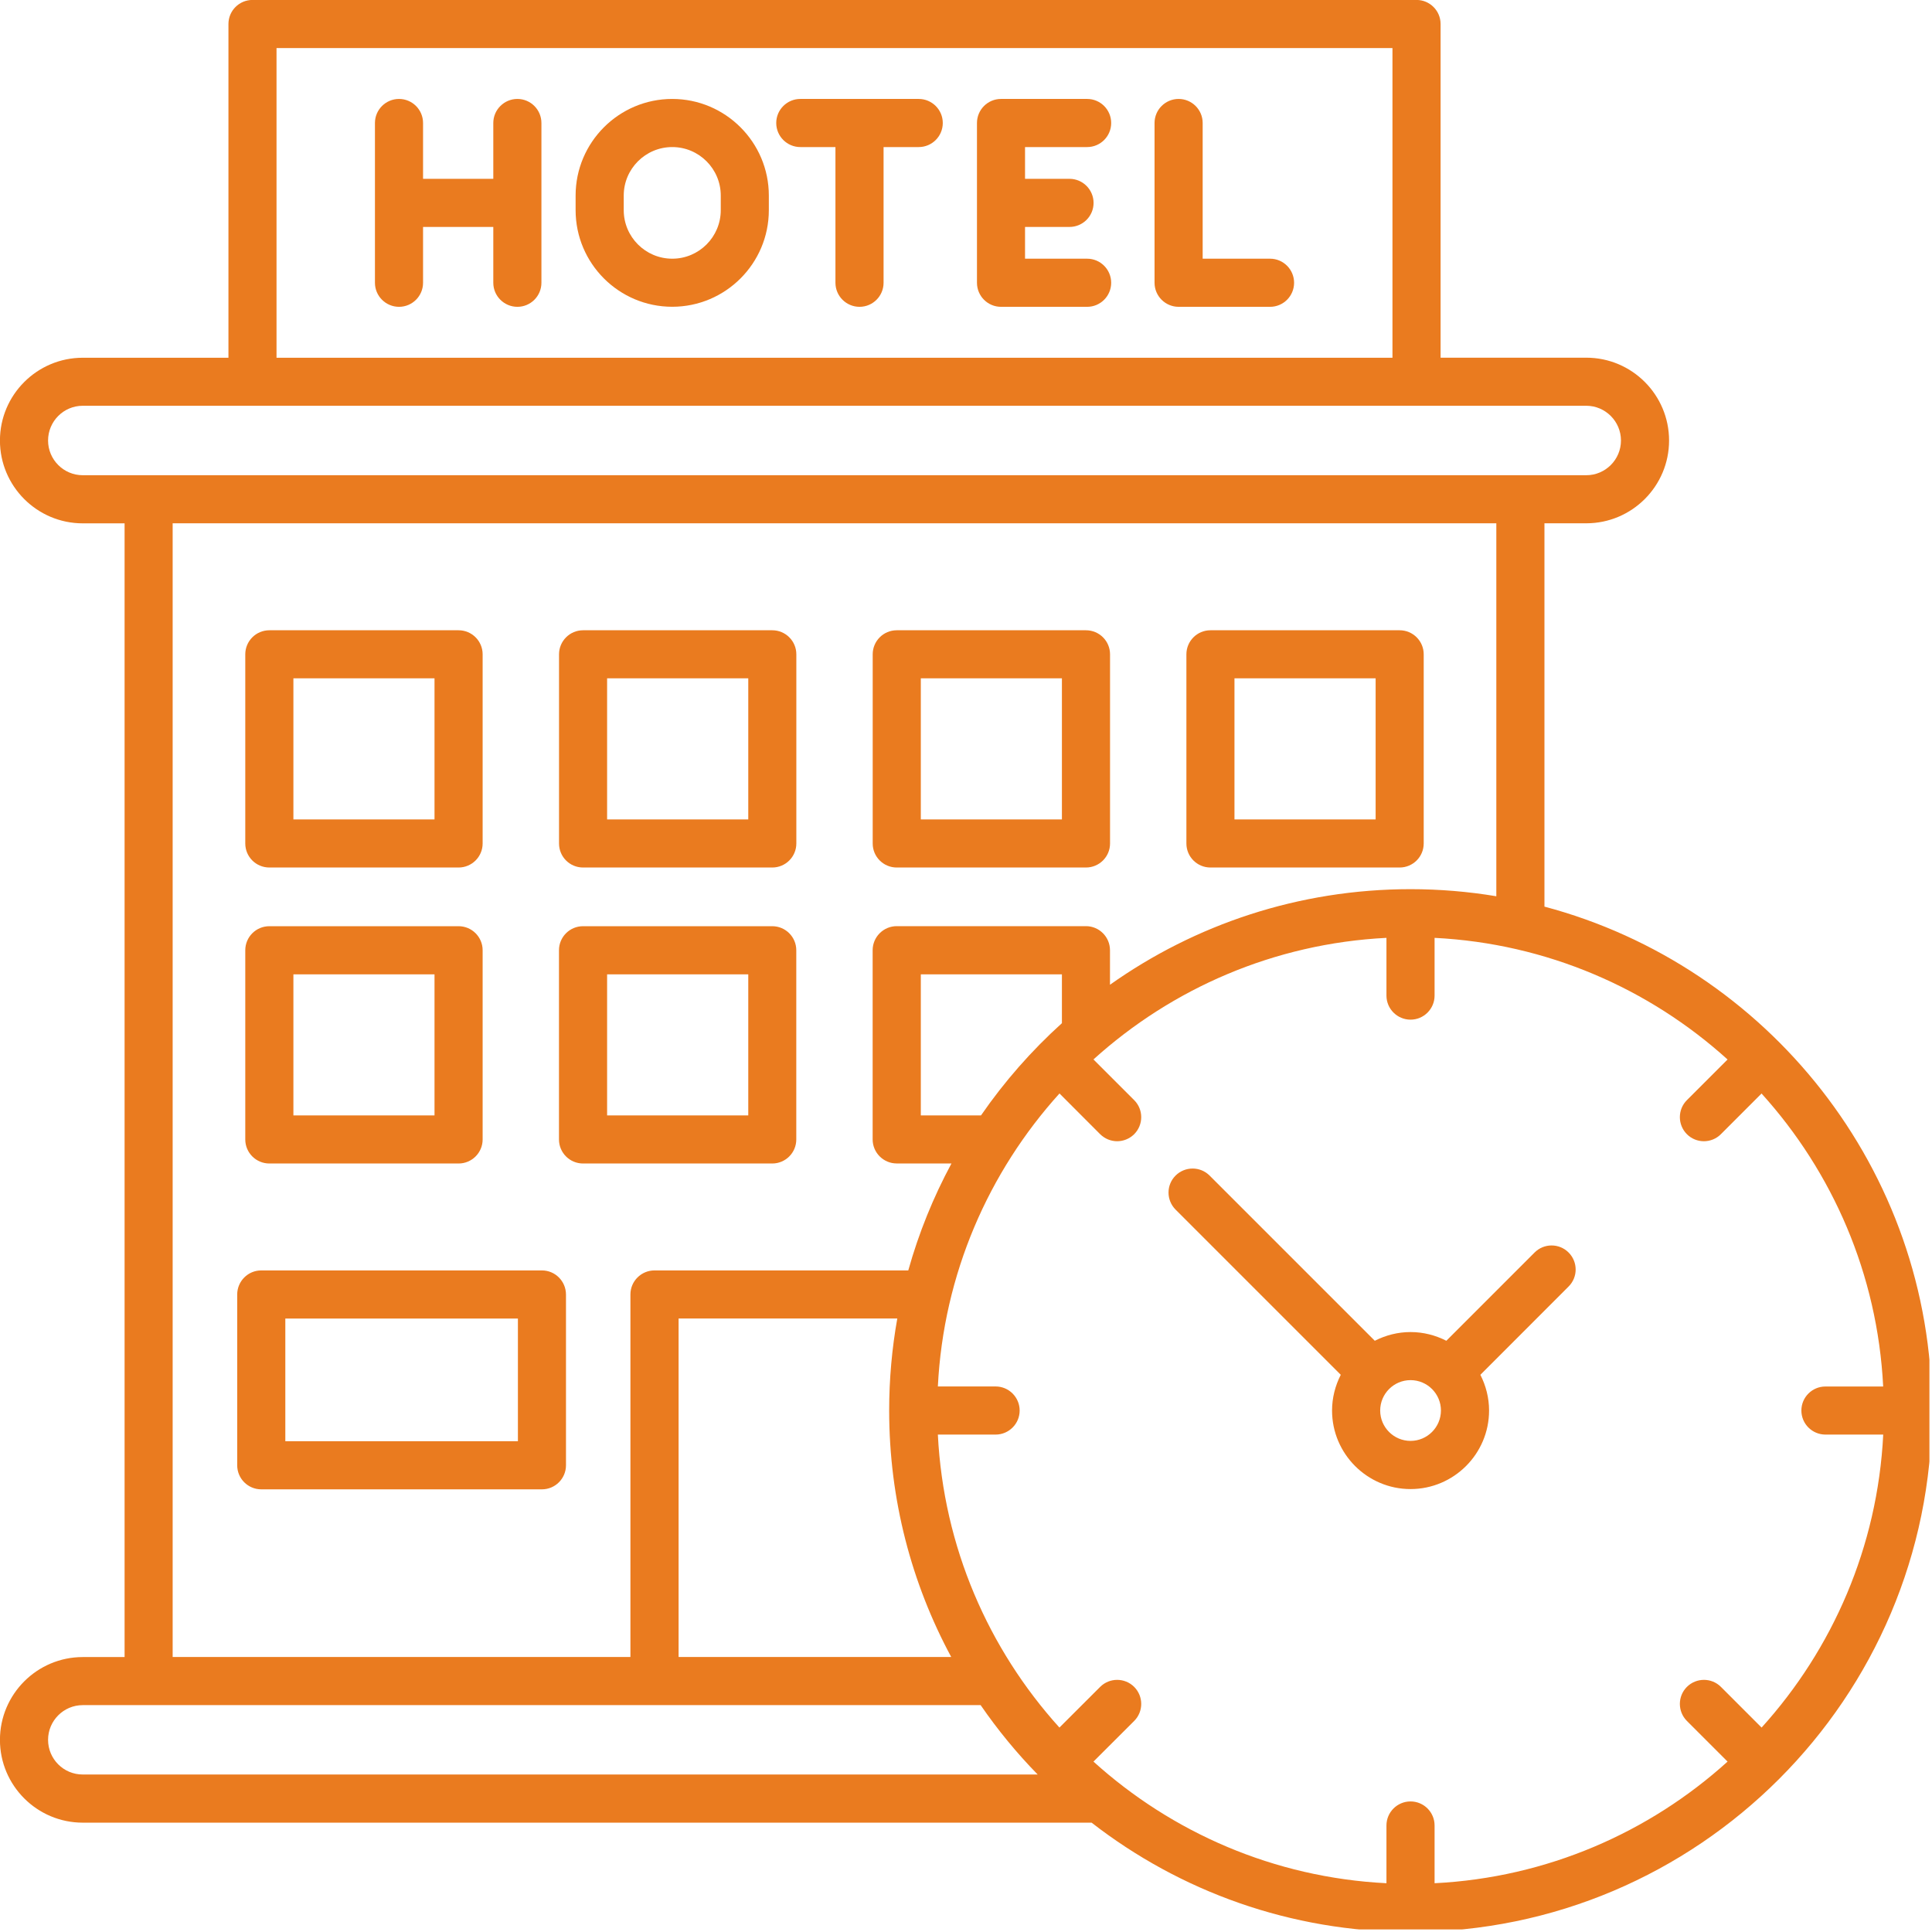 <svg xmlns="http://www.w3.org/2000/svg" xmlns:xlink="http://www.w3.org/1999/xlink" zoomAndPan="magnify" preserveAspectRatio="xMidYMid meet" version="1.0" viewBox="114.66 114.66 145.69 145.69"><defs><clipPath id="cd99499459"><path d="M 114.656 114.656 L 260.156 114.656 L 260.156 260.156 L 114.656 260.156 Z M 114.656 114.656 " clip-rule="nonzero"/></clipPath></defs><g clip-path="url(#cd99499459)"><path fill="#ea7b1f" d="M 155.523 210.461 L 134.359 210.461 C 133.359 210.461 132.547 211.277 132.547 212.277 L 132.547 225.156 C 132.547 226.156 133.359 226.969 134.359 226.969 L 155.527 226.969 C 156.527 226.969 157.34 226.156 157.34 225.156 L 157.34 212.277 C 157.336 211.273 156.527 210.461 155.523 210.461 Z M 153.711 223.34 L 136.176 223.34 L 136.176 214.09 L 153.715 214.09 L 153.715 223.34 Z M 172.895 202.398 C 173.895 202.398 174.707 201.586 174.707 200.586 L 174.707 186.316 C 174.707 185.316 173.895 184.504 172.895 184.504 L 158.625 184.504 C 157.625 184.504 156.812 185.316 156.812 186.316 L 156.812 200.586 C 156.812 201.586 157.625 202.398 158.625 202.398 Z M 160.441 188.133 L 171.086 188.133 L 171.086 198.77 L 160.441 198.77 Z M 134.973 202.398 L 149.242 202.398 C 150.242 202.398 151.055 201.586 151.055 200.586 L 151.055 186.316 C 151.055 185.316 150.242 184.504 149.242 184.504 L 134.973 184.504 C 133.969 184.504 133.156 185.316 133.156 186.316 L 133.156 200.586 C 133.156 201.586 133.969 202.398 134.973 202.398 Z M 136.785 188.133 L 147.426 188.133 L 147.426 198.77 L 136.785 198.77 Z M 205.938 180.078 L 220.207 180.078 C 221.207 180.078 222.02 179.266 222.02 178.266 L 222.02 164 C 222.02 163 221.207 162.188 220.207 162.188 L 205.938 162.188 C 204.938 162.188 204.125 163 204.125 164 L 204.125 178.266 C 204.125 179.27 204.938 180.078 205.938 180.078 Z M 207.75 165.812 L 218.395 165.812 L 218.395 176.453 L 207.75 176.453 Z M 182.281 180.078 L 196.551 180.078 C 197.555 180.078 198.367 179.266 198.367 178.266 L 198.367 164 C 198.367 163 197.555 162.188 196.551 162.188 L 182.281 162.188 C 181.281 162.188 180.469 163 180.469 164 L 180.469 178.266 C 180.469 179.27 181.281 180.078 182.281 180.078 Z M 184.098 165.812 L 194.738 165.812 L 194.738 176.453 L 184.098 176.453 Z M 158.629 180.078 L 172.898 180.078 C 173.898 180.078 174.711 179.266 174.711 178.266 L 174.711 164 C 174.711 163 173.898 162.188 172.898 162.188 L 158.629 162.188 C 157.629 162.188 156.816 163 156.816 164 L 156.816 178.266 C 156.816 179.27 157.625 180.078 158.629 180.078 Z M 160.441 165.812 L 171.086 165.812 L 171.086 176.453 L 160.441 176.453 Z M 134.973 180.078 L 149.242 180.078 C 150.242 180.078 151.055 179.266 151.055 178.266 L 151.055 164 C 151.055 163 150.242 162.188 149.242 162.188 L 134.973 162.188 C 133.969 162.188 133.156 163 133.156 164 L 133.156 178.266 C 133.156 179.27 133.969 180.078 134.973 180.078 Z M 136.785 165.812 L 147.426 165.812 L 147.426 176.453 L 136.785 176.453 Z M 155.488 123.934 L 155.488 135.984 C 155.488 136.984 154.676 137.797 153.676 137.797 C 152.676 137.797 151.859 136.984 151.859 135.984 L 151.859 131.773 L 146.562 131.773 L 146.562 135.984 C 146.562 136.984 145.75 137.797 144.75 137.797 C 143.75 137.797 142.934 136.984 142.934 135.984 L 142.934 123.934 C 142.934 122.934 143.75 122.121 144.75 122.121 C 145.75 122.121 146.562 122.934 146.562 123.934 L 146.562 128.145 L 151.859 128.145 L 151.859 123.934 C 151.859 122.934 152.676 122.121 153.676 122.121 C 154.676 122.121 155.488 122.934 155.488 123.934 Z M 165.352 122.121 C 161.332 122.121 158.066 125.391 158.066 129.406 L 158.066 130.508 C 158.066 134.527 161.332 137.793 165.352 137.793 C 169.367 137.793 172.637 134.527 172.637 130.508 L 172.637 129.406 C 172.637 125.391 169.367 122.121 165.352 122.121 Z M 169.012 130.508 C 169.012 132.527 167.371 134.168 165.355 134.168 C 163.336 134.168 161.695 132.527 161.695 130.508 L 161.695 129.406 C 161.695 127.391 163.336 125.75 165.355 125.75 C 167.371 125.75 169.012 127.391 169.012 129.406 Z M 185.754 123.934 C 185.754 124.938 184.941 125.75 183.938 125.75 L 181.289 125.75 L 181.289 135.984 C 181.289 136.984 180.477 137.797 179.477 137.797 C 178.477 137.797 177.66 136.984 177.66 135.984 L 177.66 125.75 L 175.012 125.75 C 174.012 125.75 173.195 124.938 173.195 123.934 C 173.195 122.934 174.012 122.121 175.012 122.121 L 183.938 122.121 C 184.941 122.121 185.754 122.934 185.754 123.934 Z M 191.957 125.75 L 191.957 128.145 L 195.312 128.145 C 196.312 128.145 197.125 128.961 197.125 129.961 C 197.125 130.961 196.312 131.773 195.312 131.773 L 191.957 131.773 L 191.957 134.168 L 196.641 134.168 C 197.641 134.168 198.453 134.984 198.453 135.984 C 198.453 136.984 197.641 137.797 196.641 137.797 L 190.145 137.797 C 189.145 137.797 188.332 136.984 188.332 135.984 L 188.332 123.934 C 188.332 122.934 189.145 122.121 190.145 122.121 L 196.641 122.121 C 197.641 122.121 198.453 122.934 198.453 123.934 C 198.453 124.938 197.641 125.75 196.641 125.75 Z M 212.246 135.984 C 212.246 136.984 211.434 137.797 210.434 137.797 L 203.539 137.797 C 202.539 137.797 201.723 136.984 201.723 135.984 L 201.723 123.934 C 201.723 122.934 202.539 122.121 203.539 122.121 C 204.539 122.121 205.352 122.934 205.352 123.934 L 205.352 134.168 L 210.434 134.168 C 211.434 134.168 212.246 134.98 212.246 135.984 Z M 231.125 183.027 L 231.125 154.121 L 234.281 154.121 C 237.723 154.121 240.523 151.32 240.523 147.879 C 240.523 144.434 237.723 141.633 234.281 141.633 L 223.293 141.633 L 223.293 116.469 C 223.293 115.469 222.48 114.656 221.48 114.656 L 133.699 114.656 C 132.699 114.656 131.887 115.469 131.887 116.469 L 131.887 141.637 L 120.902 141.637 C 117.457 141.637 114.656 144.438 114.656 147.879 C 114.656 151.324 117.457 154.125 120.902 154.125 L 124.055 154.125 L 124.055 239.617 L 120.902 239.617 C 117.457 239.617 114.656 242.422 114.656 245.863 C 114.656 249.305 117.457 252.105 120.902 252.105 L 196.977 252.105 C 203.629 257.27 211.977 260.348 221.027 260.348 C 242.707 260.344 260.344 242.707 260.344 221.027 C 260.344 202.836 247.926 187.496 231.125 183.027 Z M 252.316 222.84 L 256.672 222.84 C 256.246 231.316 252.848 239.023 247.5 244.934 L 244.434 241.867 C 243.727 241.16 242.578 241.16 241.867 241.867 C 241.16 242.574 241.16 243.723 241.867 244.434 L 244.934 247.5 C 239.023 252.848 231.316 256.246 222.84 256.672 L 222.84 252.316 C 222.84 251.316 222.027 250.504 221.027 250.504 C 220.027 250.504 219.211 251.316 219.211 252.316 L 219.211 256.672 C 210.738 256.246 203.031 252.848 197.117 247.5 L 200.188 244.434 C 200.895 243.727 200.895 242.578 200.188 241.867 C 199.477 241.16 198.328 241.16 197.621 241.867 L 194.551 244.934 C 189.203 239.023 185.809 231.316 185.383 222.84 L 189.738 222.84 C 190.738 222.84 191.551 222.027 191.551 221.027 C 191.551 220.027 190.738 219.211 189.738 219.211 L 185.383 219.211 C 185.809 210.738 189.207 203.031 194.555 197.117 L 197.621 200.188 C 197.977 200.539 198.441 200.719 198.902 200.719 C 199.367 200.719 199.832 200.539 200.188 200.188 C 200.895 199.477 200.895 198.328 200.188 197.621 L 197.117 194.551 C 203.031 189.203 210.738 185.809 219.211 185.383 L 219.211 189.738 C 219.211 190.738 220.027 191.551 221.027 191.551 C 222.027 191.551 222.84 190.738 222.84 189.738 L 222.84 185.383 C 231.316 185.809 239.023 189.207 244.934 194.555 L 241.867 197.621 C 241.16 198.328 241.16 199.477 241.867 200.188 C 242.219 200.543 242.688 200.719 243.148 200.719 C 243.609 200.719 244.078 200.543 244.43 200.188 L 247.496 197.121 C 252.844 203.031 256.242 210.742 256.668 219.215 L 252.312 219.215 C 251.312 219.215 250.5 220.027 250.5 221.027 C 250.5 222.031 251.316 222.84 252.316 222.84 Z M 181.711 221.027 C 181.711 227.746 183.406 234.078 186.391 239.613 L 165.832 239.613 L 165.832 214.086 L 182.324 214.086 C 181.922 216.34 181.711 218.66 181.711 221.027 Z M 194.734 191.82 C 192.441 193.891 190.395 196.223 188.637 198.77 L 184.098 198.77 L 184.098 188.133 L 194.738 188.133 L 194.738 191.82 Z M 135.512 118.285 L 219.664 118.285 L 219.664 141.637 L 135.512 141.637 Z M 118.285 147.879 C 118.285 146.434 119.457 145.258 120.902 145.258 L 234.277 145.258 C 235.719 145.258 236.895 146.434 236.895 147.879 C 236.895 149.32 235.723 150.496 234.277 150.496 L 120.902 150.496 C 119.457 150.496 118.285 149.32 118.285 147.879 Z M 127.68 154.121 L 227.496 154.121 L 227.496 182.246 C 225.391 181.895 223.23 181.711 221.027 181.711 C 212.594 181.711 204.77 184.379 198.363 188.918 L 198.363 186.316 C 198.363 185.316 197.551 184.5 196.551 184.5 L 182.281 184.5 C 181.281 184.5 180.465 185.316 180.465 186.316 L 180.465 200.582 C 180.465 201.582 181.281 202.395 182.281 202.395 L 186.41 202.395 C 185.043 204.93 183.945 207.629 183.152 210.461 L 164.016 210.461 C 163.016 210.461 162.199 211.273 162.199 212.273 L 162.199 239.613 L 127.68 239.613 Z M 118.285 245.859 C 118.285 244.418 119.457 243.242 120.902 243.242 L 188.609 243.242 C 189.895 245.109 191.332 246.859 192.91 248.473 L 120.902 248.473 C 119.457 248.477 118.285 247.305 118.285 245.859 Z M 230.383 209.109 L 223.727 215.766 C 222.914 215.352 222 215.109 221.027 215.109 C 220.059 215.109 219.145 215.352 218.332 215.766 L 205.875 203.309 C 205.168 202.602 204.02 202.602 203.309 203.309 C 202.598 204.016 202.602 205.164 203.309 205.875 L 215.766 218.332 C 215.352 219.145 215.109 220.059 215.109 221.027 C 215.109 224.289 217.766 226.949 221.027 226.949 C 224.289 226.949 226.949 224.293 226.949 221.027 C 226.949 220.059 226.707 219.145 226.293 218.332 L 232.945 211.676 C 233.656 210.969 233.656 209.82 232.945 209.109 C 232.238 208.402 231.09 208.402 230.383 209.109 Z M 221.027 223.316 C 219.766 223.316 218.738 222.289 218.738 221.027 C 218.738 219.762 219.766 218.734 221.027 218.734 C 222.293 218.734 223.32 219.762 223.32 221.027 C 223.316 222.289 222.289 223.316 221.027 223.316 Z M 221.027 223.316 " fill-opacity="1" fill-rule="nonzero"/></g></svg>